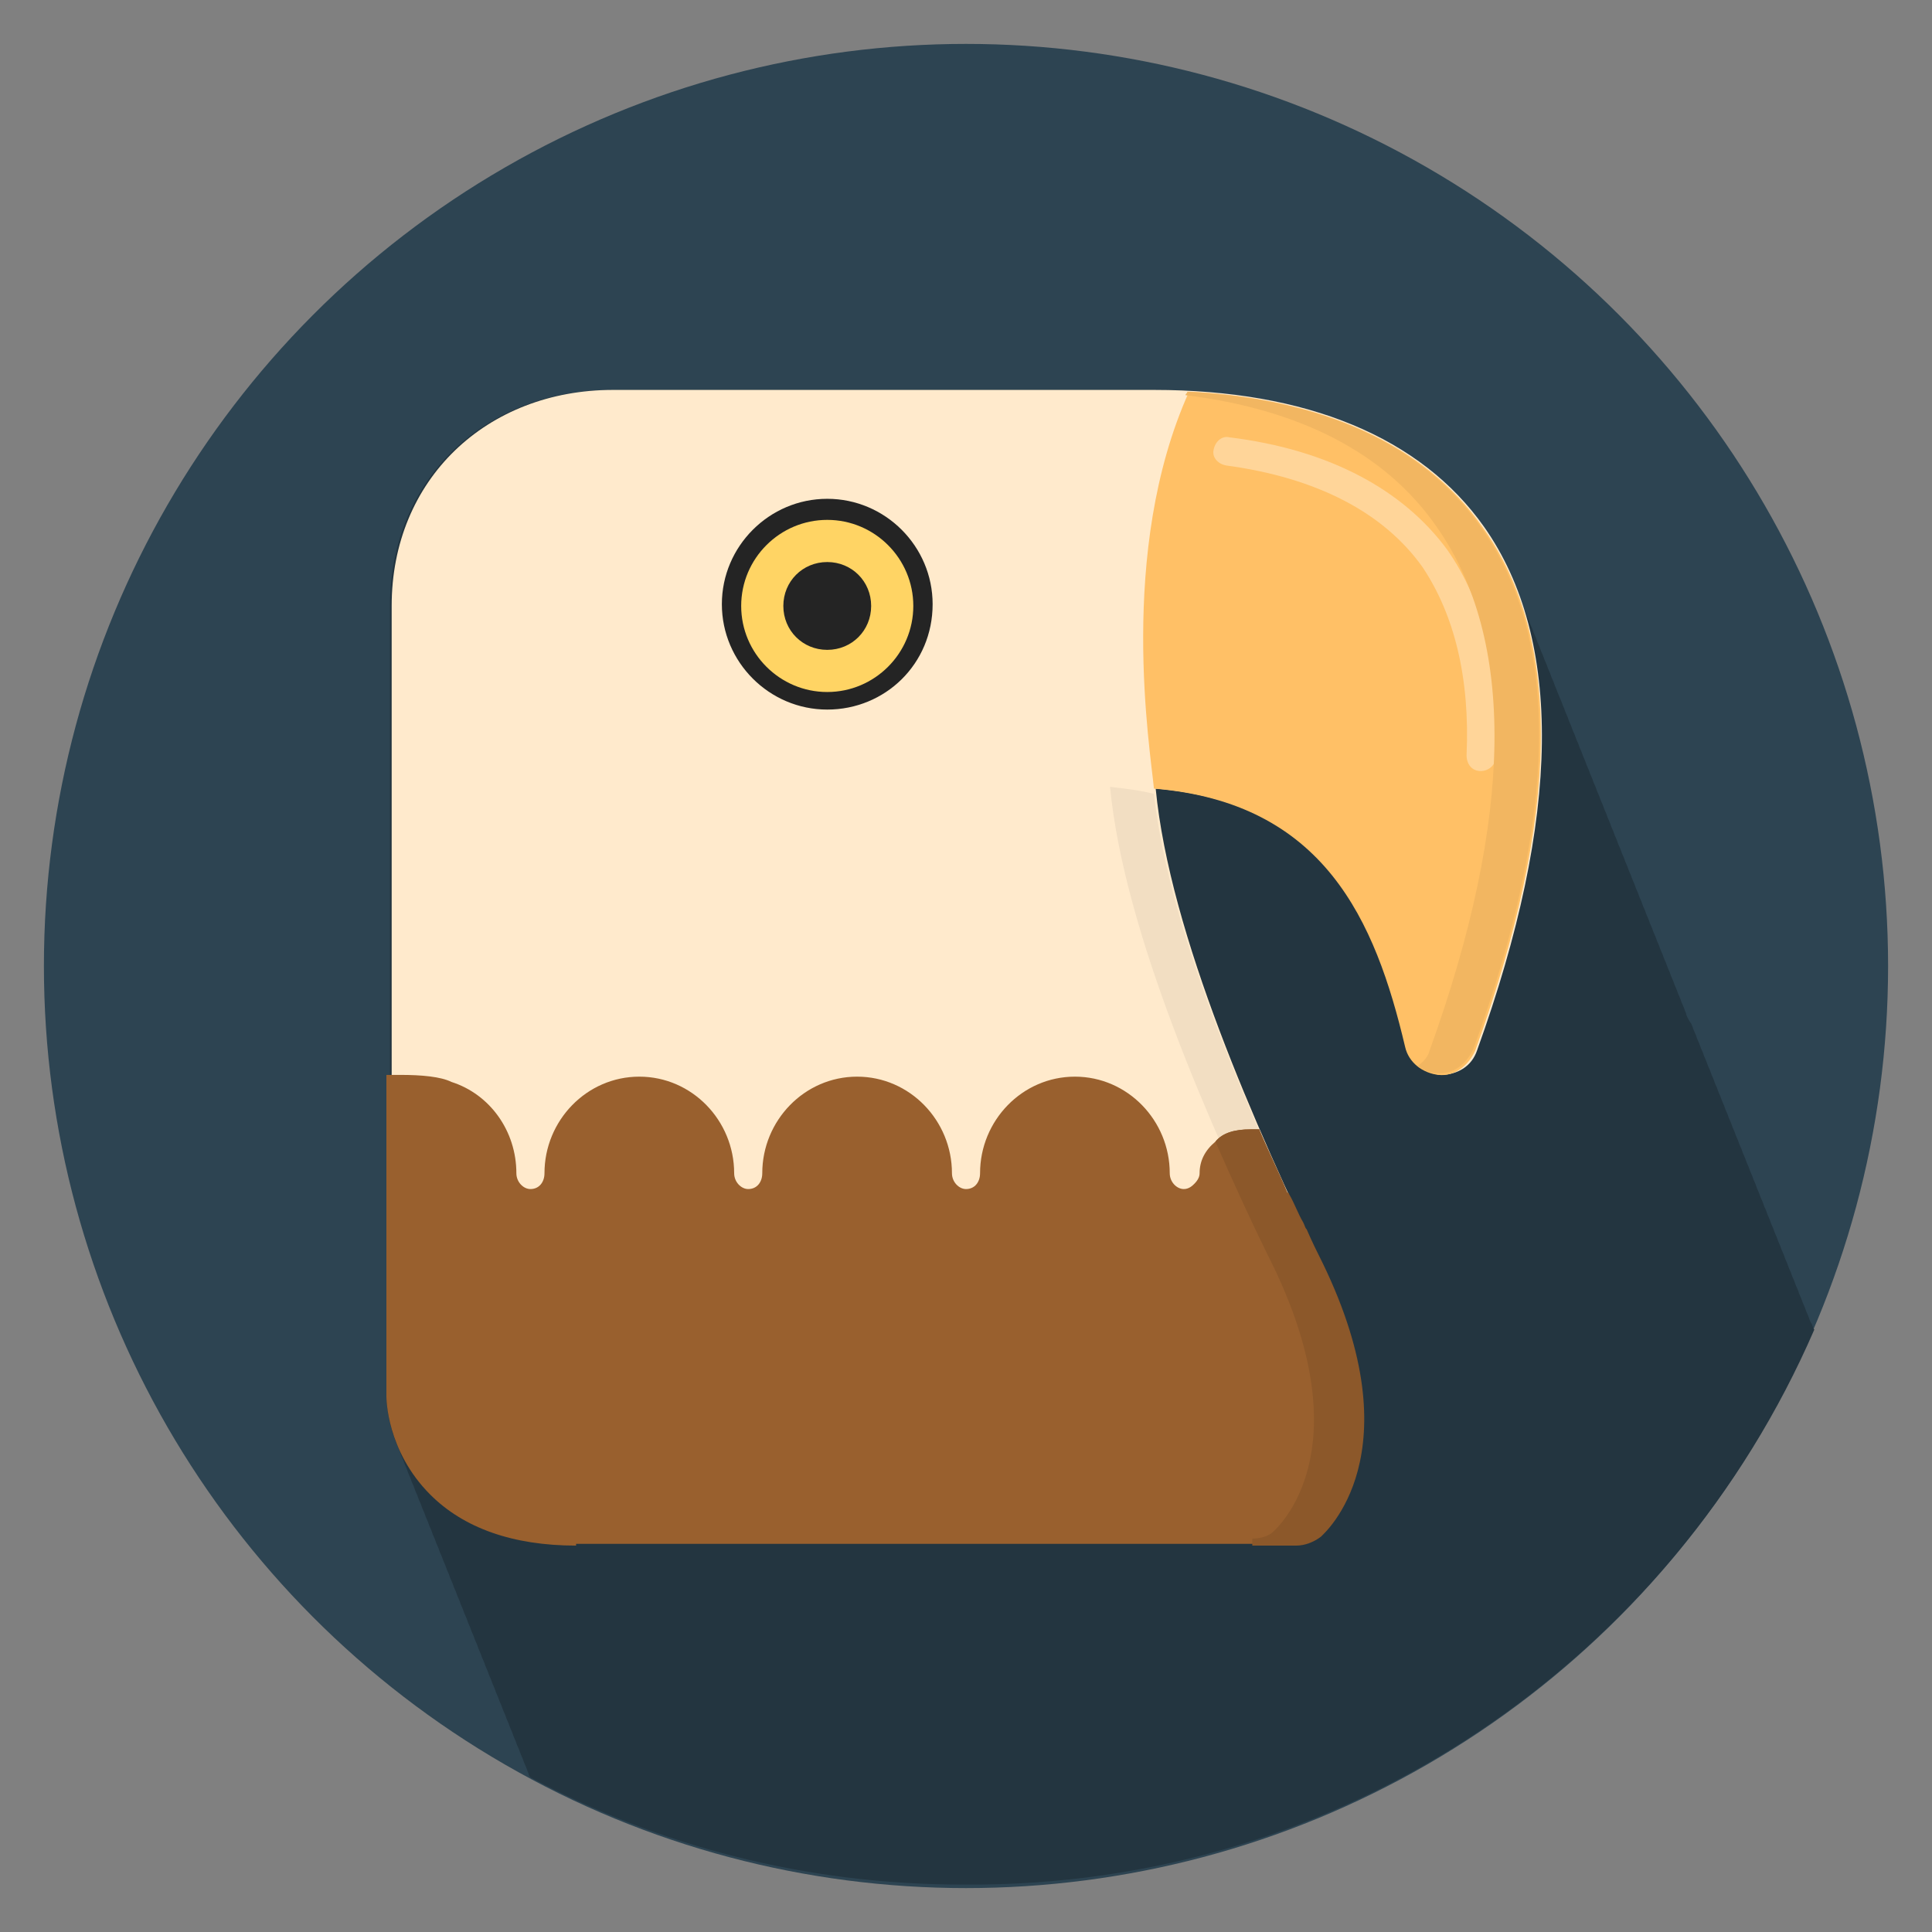 <?xml version="1.0" encoding="utf-8"?>
<!-- Generator: Adobe Illustrator 22.0.1, SVG Export Plug-In . SVG Version: 6.00 Build 0)  -->
<svg version="1.1" id="Layer_1" xmlns="http://www.w3.org/2000/svg" xmlns:xlink="http://www.w3.org/1999/xlink" x="0px" y="0px"
	 viewBox="0 0 110 110" style="enable-background:new 0 0 110 110;" xml:space="preserve">
<rect x="0" y="0" width="110" height="110" fill="#808080" stroke="none"/>
<style type="text/css">
	.st0{fill:#2D4452;}
	.st1{fill:#233540;}
	.st2{fill:#FFEACC;}
	.st3{fill:#F2DEC2;}
	.st4{fill:#242424;}
	.st5{fill:#FFD464;}
	.st6{fill:#FFC066;}
	.st7{fill:#FFD599;}
	.st8{fill:#F2B661;}
	.st9{fill:#99602E;}
	.st10{fill:#8C582A;}
</style>
<g>
	<circle class="st0" cx="55" cy="55" r="52.5"/>
	<path class="st1" d="M103.3,75.7c-0.1-0.1-0.1-0.3-0.2-0.4c-0.1-0.2-0.1-0.3-0.2-0.5c-0.1-0.2-0.1-0.3-0.2-0.5
		c-0.1-0.2-0.1-0.3-0.2-0.5c-0.1-0.2-0.1-0.3-0.2-0.5c-0.1-0.2-0.1-0.3-0.2-0.5c-0.1-0.2-0.1-0.3-0.2-0.5c-0.1-0.2-0.1-0.3-0.2-0.5
		c-0.1-0.2-0.1-0.3-0.2-0.5c-0.1-0.2-0.1-0.3-0.2-0.5c-0.1-0.2-0.1-0.3-0.2-0.5c-0.1-0.2-0.1-0.3-0.2-0.5c-0.1-0.2-0.1-0.3-0.2-0.5
		c-0.1-0.2-0.1-0.3-0.2-0.5c-0.1-0.2-0.1-0.3-0.2-0.5c-0.1-0.2-0.1-0.3-0.2-0.5c-0.1-0.2-0.1-0.3-0.2-0.5c-0.1-0.2-0.1-0.3-0.2-0.5
		c-0.1-0.2-0.1-0.3-0.2-0.5c-0.1-0.2-0.1-0.3-0.2-0.5c-0.1-0.2-0.1-0.3-0.2-0.5c-0.1-0.2-0.1-0.3-0.2-0.5c-0.1-0.2-0.1-0.3-0.2-0.5
		c-0.1-0.2-0.1-0.3-0.2-0.5c-0.1-0.2-0.1-0.3-0.2-0.5c-0.1-0.2-0.1-0.3-0.2-0.5c-0.1-0.2-0.1-0.3-0.2-0.5c-0.1-0.2-0.1-0.3-0.2-0.5
		c-0.1-0.2-0.1-0.3-0.2-0.5c-0.1-0.2-0.1-0.3-0.2-0.5c-0.1-0.2-0.1-0.3-0.2-0.5c-0.1-0.2-0.1-0.3-0.2-0.5c-0.1-0.2-0.1-0.3-0.2-0.5
		c-0.1-0.2-0.1-0.3-0.2-0.5c-0.1-0.2-0.1-0.3-0.2-0.5C96.1,58,96,57.8,96,57.7c-0.1-0.2-0.1-0.3-0.2-0.5c-0.1-0.2-0.1-0.3-0.2-0.5
		c-0.1-0.2-0.1-0.3-0.2-0.5c-0.1-0.2-0.1-0.3-0.2-0.5c-0.1-0.2-0.1-0.3-0.2-0.5c-0.1-0.2-0.1-0.3-0.2-0.5c-0.1-0.2-0.1-0.3-0.2-0.5
		c-0.1-0.2-0.1-0.3-0.2-0.5c-0.1-0.2-0.1-0.3-0.2-0.5c-0.1-0.2-0.1-0.3-0.2-0.5c-0.1-0.2-0.1-0.3-0.2-0.5c-0.1-0.2-0.1-0.3-0.2-0.5
		c-0.1-0.2-0.1-0.3-0.2-0.5c-0.1-0.2-0.1-0.3-0.2-0.5c-0.1-0.2-0.1-0.3-0.2-0.5c-0.1-0.2-0.1-0.3-0.2-0.5c-0.1-0.2-0.1-0.3-0.2-0.5
		c-0.1-0.2-0.1-0.3-0.2-0.5c-0.1-0.2-0.1-0.3-0.2-0.5c-0.1-0.2-0.1-0.3-0.2-0.5c-0.1-0.2-0.1-0.3-0.2-0.5c-0.1-0.2-0.1-0.3-0.2-0.5
		c-0.1-0.2-0.1-0.3-0.2-0.5c-0.1-0.2-0.1-0.3-0.2-0.5c-0.1-0.2-0.1-0.3-0.2-0.5c-0.1-0.2-0.1-0.3-0.2-0.5c-0.1-0.2-0.1-0.3-0.2-0.5
		c-0.1-0.2-0.1-0.3-0.2-0.5c-0.1-0.2-0.1-0.3-0.2-0.5c-0.1-0.2-0.1-0.3-0.2-0.5c-0.1-0.2-0.1-0.3-0.2-0.5c-0.1-0.2-0.1-0.3-0.2-0.5
		c-0.1-0.2-0.1-0.3-0.2-0.5c-0.1-0.2-0.1-0.3-0.2-0.5c-0.1-0.2-0.1-0.3-0.2-0.5c-0.1-0.3-0.3-0.7-0.4-1c-0.1-0.2-0.1-0.3-0.2-0.5
		c-0.1-0.2-0.1-0.3-0.2-0.5c-0.1-0.2-0.1-0.3-0.2-0.5c-0.1-0.2-0.1-0.3-0.2-0.5c-0.1-0.2-0.1-0.3-0.2-0.5c-0.1-0.2-0.1-0.3-0.2-0.5
		c-0.1-0.2-0.1-0.3-0.2-0.5c-0.1-0.2-0.1-0.3-0.2-0.5c-0.1-0.2-0.1-0.3-0.2-0.5c-0.1-0.2-0.1-0.3-0.2-0.5c-0.5-1.5-1.2-2.8-2.1-4
		c-0.2-0.3-0.4-0.6-0.7-0.9c-0.1-0.1-0.2-0.2-0.3-0.4c-0.1-0.2-0.3-0.3-0.4-0.5c-0.2-0.2-0.3-0.3-0.5-0.5c-0.1-0.1-0.2-0.2-0.3-0.3
		c-0.2-0.2-0.4-0.4-0.6-0.5c-0.1-0.1-0.1-0.1-0.2-0.2c-0.2-0.2-0.5-0.4-0.7-0.6c0,0-0.1,0-0.1-0.1c-3.7-2.6-8.8-4-15-4H34.8
		c-7.2,0-12.6,5.1-12.6,12.3v26.7c0,0,0,0,0,0l-0.2,0v18.4c0,0,0,1.3,0.7,2.9c0.1,0.2,0.1,0.3,0.2,0.5c0.1,0.2,0.1,0.3,0.2,0.5
		c0.1,0.2,0.1,0.3,0.2,0.5c0.1,0.2,0.1,0.3,0.2,0.5c0.1,0.2,0.1,0.3,0.2,0.5c0.1,0.2,0.1,0.3,0.2,0.5c0.1,0.2,0.1,0.3,0.2,0.5
		c0.1,0.2,0.1,0.3,0.2,0.5c0.1,0.2,0.1,0.3,0.2,0.5c0.1,0.2,0.1,0.3,0.2,0.5c0.1,0.2,0.1,0.3,0.2,0.5c0.1,0.2,0.1,0.3,0.2,0.5
		c0.1,0.2,0.1,0.3,0.2,0.5c0.1,0.2,0.1,0.3,0.2,0.5c0.1,0.2,0.1,0.3,0.2,0.5c0.1,0.2,0.1,0.3,0.2,0.5c0.1,0.2,0.1,0.3,0.2,0.5
		c0.1,0.2,0.1,0.3,0.2,0.5c0.1,0.2,0.1,0.3,0.2,0.5c0.1,0.2,0.1,0.3,0.2,0.5c0.1,0.2,0.1,0.3,0.2,0.5c0.1,0.2,0.1,0.3,0.2,0.5
		c0.1,0.2,0.1,0.3,0.2,0.5c0.1,0.2,0.1,0.3,0.2,0.5c0.1,0.2,0.1,0.3,0.2,0.5c0.1,0.2,0.1,0.3,0.2,0.5c0.1,0.2,0.1,0.3,0.2,0.5
		c0.1,0.2,0.1,0.3,0.2,0.5c0.1,0.2,0.1,0.3,0.2,0.5c0.1,0.2,0.1,0.3,0.2,0.5c0.1,0.2,0.1,0.3,0.2,0.5c0.1,0.2,0.1,0.3,0.2,0.5
		c0.1,0.2,0.1,0.3,0.2,0.5c0.1,0.2,0.1,0.3,0.2,0.5c0.1,0.2,0.1,0.3,0.2,0.5c0.1,0.2,0.1,0.3,0.2,0.5c0.1,0.2,0.1,0.3,0.2,0.5
		c0,0.1,0.1,0.2,0.1,0.2c7.3,3.9,15.7,6.1,24.6,6.1C76.6,107.5,95.2,94.4,103.3,75.7z"/>
	<path class="st2" d="M73.8,87.8h-41c-3.5,0-6.3-0.9-8.1-2.8c-2.3-2.3-2.4-5.1-2.4-5.4V34.5c0-7.2,5.4-12.3,12.6-12.3h30.8
		c8.7,0,15.2,2.7,18.8,7.8c4.5,6.4,4.4,16.5-0.4,29.8c-0.3,0.9-1.1,1.4-2.1,1.4c-0.9-0.1-1.7-0.7-1.9-1.6
		c-1.7-7.2-4.6-13.9-14.3-14.7c0.8,8.3,5.7,19.3,9.5,27.2c5.2,10.7,0.1,15.1-0.1,15.3C74.7,87.6,74.3,87.8,73.8,87.8z"/>
	<path class="st3" d="M65.7,45.2c-0.8-0.2-1.6-0.3-2.5-0.4c0.8,8.3,5.7,19.3,9.5,27.2c5.2,10.7,0.1,15.1-0.1,15.3
		c-0.4,0.3-0.8,0.5-1.3,0.5h2.5c0.5,0,1-0.2,1.3-0.5c0.2-0.2,5.2-4.6,0.1-15.3C71.5,64.3,66.6,53.4,65.7,45.2z"/>
	<path class="st4" d="M47.1,40.4c-3.3,0-6-2.7-6-6c0-3.3,2.7-6,6-6c3.3,0,6,2.7,6,6C53.1,37.8,50.4,40.4,47.1,40.4z"/>
	<path class="st5" d="M47.1,39.4c-2.7,0-4.9-2.2-4.9-4.9c0-2.7,2.2-4.9,4.9-4.9c2.7,0,4.9,2.2,4.9,4.9C52,37.2,49.8,39.4,47.1,39.4z
		"/>
	<path class="st4" d="M47.1,37c-1.4,0-2.5-1.1-2.5-2.5s1.1-2.5,2.5-2.5c1.4,0,2.5,1.1,2.5,2.5S48.5,37,47.1,37z"/>
	<path class="st6" d="M67.7,22.3c-4.1,9.1-2.2,20.4-2,22.6c9.7,0.8,12.6,7.5,14.3,14.7c0.2,0.9,1,1.5,1.9,1.6
		c0.9,0.1,1.7-0.5,2.1-1.4c4.8-13.3,5-23.4,0.4-29.8C81.1,25.3,75.3,22.7,67.7,22.3z"/>
	<path class="st7" d="M84.3,43.9C84.3,43.9,84.3,43.9,84.3,43.9c-0.5,0-0.8-0.4-0.8-0.9c0.2-4.4-0.7-8-2.5-10.7
		c-2.2-3.1-6-5.1-11.2-5.8c-0.5-0.1-0.8-0.5-0.7-0.9c0.1-0.5,0.5-0.8,0.9-0.7c5.7,0.7,9.9,3,12.4,6.4c2.1,3,3,6.9,2.8,11.7
		C85.2,43.5,84.8,43.9,84.3,43.9z"/>
	<path class="st8" d="M84.3,30c-3.3-4.7-9-7.3-16.7-7.7c0,0.1-0.1,0.1-0.1,0.2c6.5,0.8,11.4,3.3,14.3,7.5c4.5,6.4,4.4,16.5-0.4,29.8
		c-0.1,0.4-0.4,0.7-0.7,0.9c0.3,0.2,0.7,0.4,1.1,0.4c0.9,0.1,1.7-0.5,2.1-1.4C88.7,46.5,88.9,36.4,84.3,30z"/>
	<path class="st9" d="M32.8,88c-3.6,0-6.4-1-8.3-2.9c-2.5-2.5-2.5-5.5-2.5-5.6V61.2l0.2,0c0.2,0,0.4,0,0.6,0c1.2,0,2.3,0.1,2.9,0.4
		c2.2,0.7,3.7,2.8,3.7,5.2c0,0.5,0.4,0.9,0.8,0.9c0.5,0,0.8-0.4,0.8-0.9c0-3,2.4-5.5,5.4-5.5c3,0,5.4,2.5,5.4,5.5
		c0,0.5,0.4,0.9,0.8,0.9c0.5,0,0.8-0.4,0.8-0.9c0-3,2.4-5.5,5.4-5.5c3,0,5.4,2.5,5.4,5.5c0,0.5,0.4,0.9,0.8,0.9
		c0.5,0,0.8-0.4,0.8-0.9c0-3,2.4-5.5,5.4-5.5c3,0,5.4,2.5,5.4,5.5c0,0.5,0.4,0.9,0.8,0.9c0.3,0,0.5-0.2,0.6-0.3
		c0.2-0.2,0.3-0.4,0.3-0.6c0-0.7,0.3-1.3,0.9-1.8c0.4-0.5,1.1-0.7,2-0.7c0.1,0,0.3,0,0.4,0l0.1,0l0,0.1c1,2.3,2.1,4.8,3.5,7.5
		c5.2,10.9,0.1,15.3-0.1,15.5c-0.4,0.3-0.9,0.5-1.4,0.5H32.8L32.8,88z"/>
	<path class="st10" d="M75.3,71.9c-0.3-0.6-0.6-1.2-0.9-1.9c-0.1-0.1-0.1-0.2-0.2-0.4c-0.3-0.5-0.5-1.1-0.8-1.6c0,0,0-0.1-0.1-0.1
		c-0.5-1.2-1.1-2.4-1.6-3.6l-0.1,0c-0.1,0-0.3,0-0.4,0c-0.9,0-1.6,0.2-2,0.7c1.1,2.5,2.2,4.9,3.3,7.1c5.1,10.6,0.2,14.9,0,15.1
		c-0.3,0.3-0.8,0.4-1.2,0.4V88h2.5c0.5,0,1-0.2,1.4-0.5C75.4,87.3,80.6,82.8,75.3,71.9z"/>
</g>
</svg>
